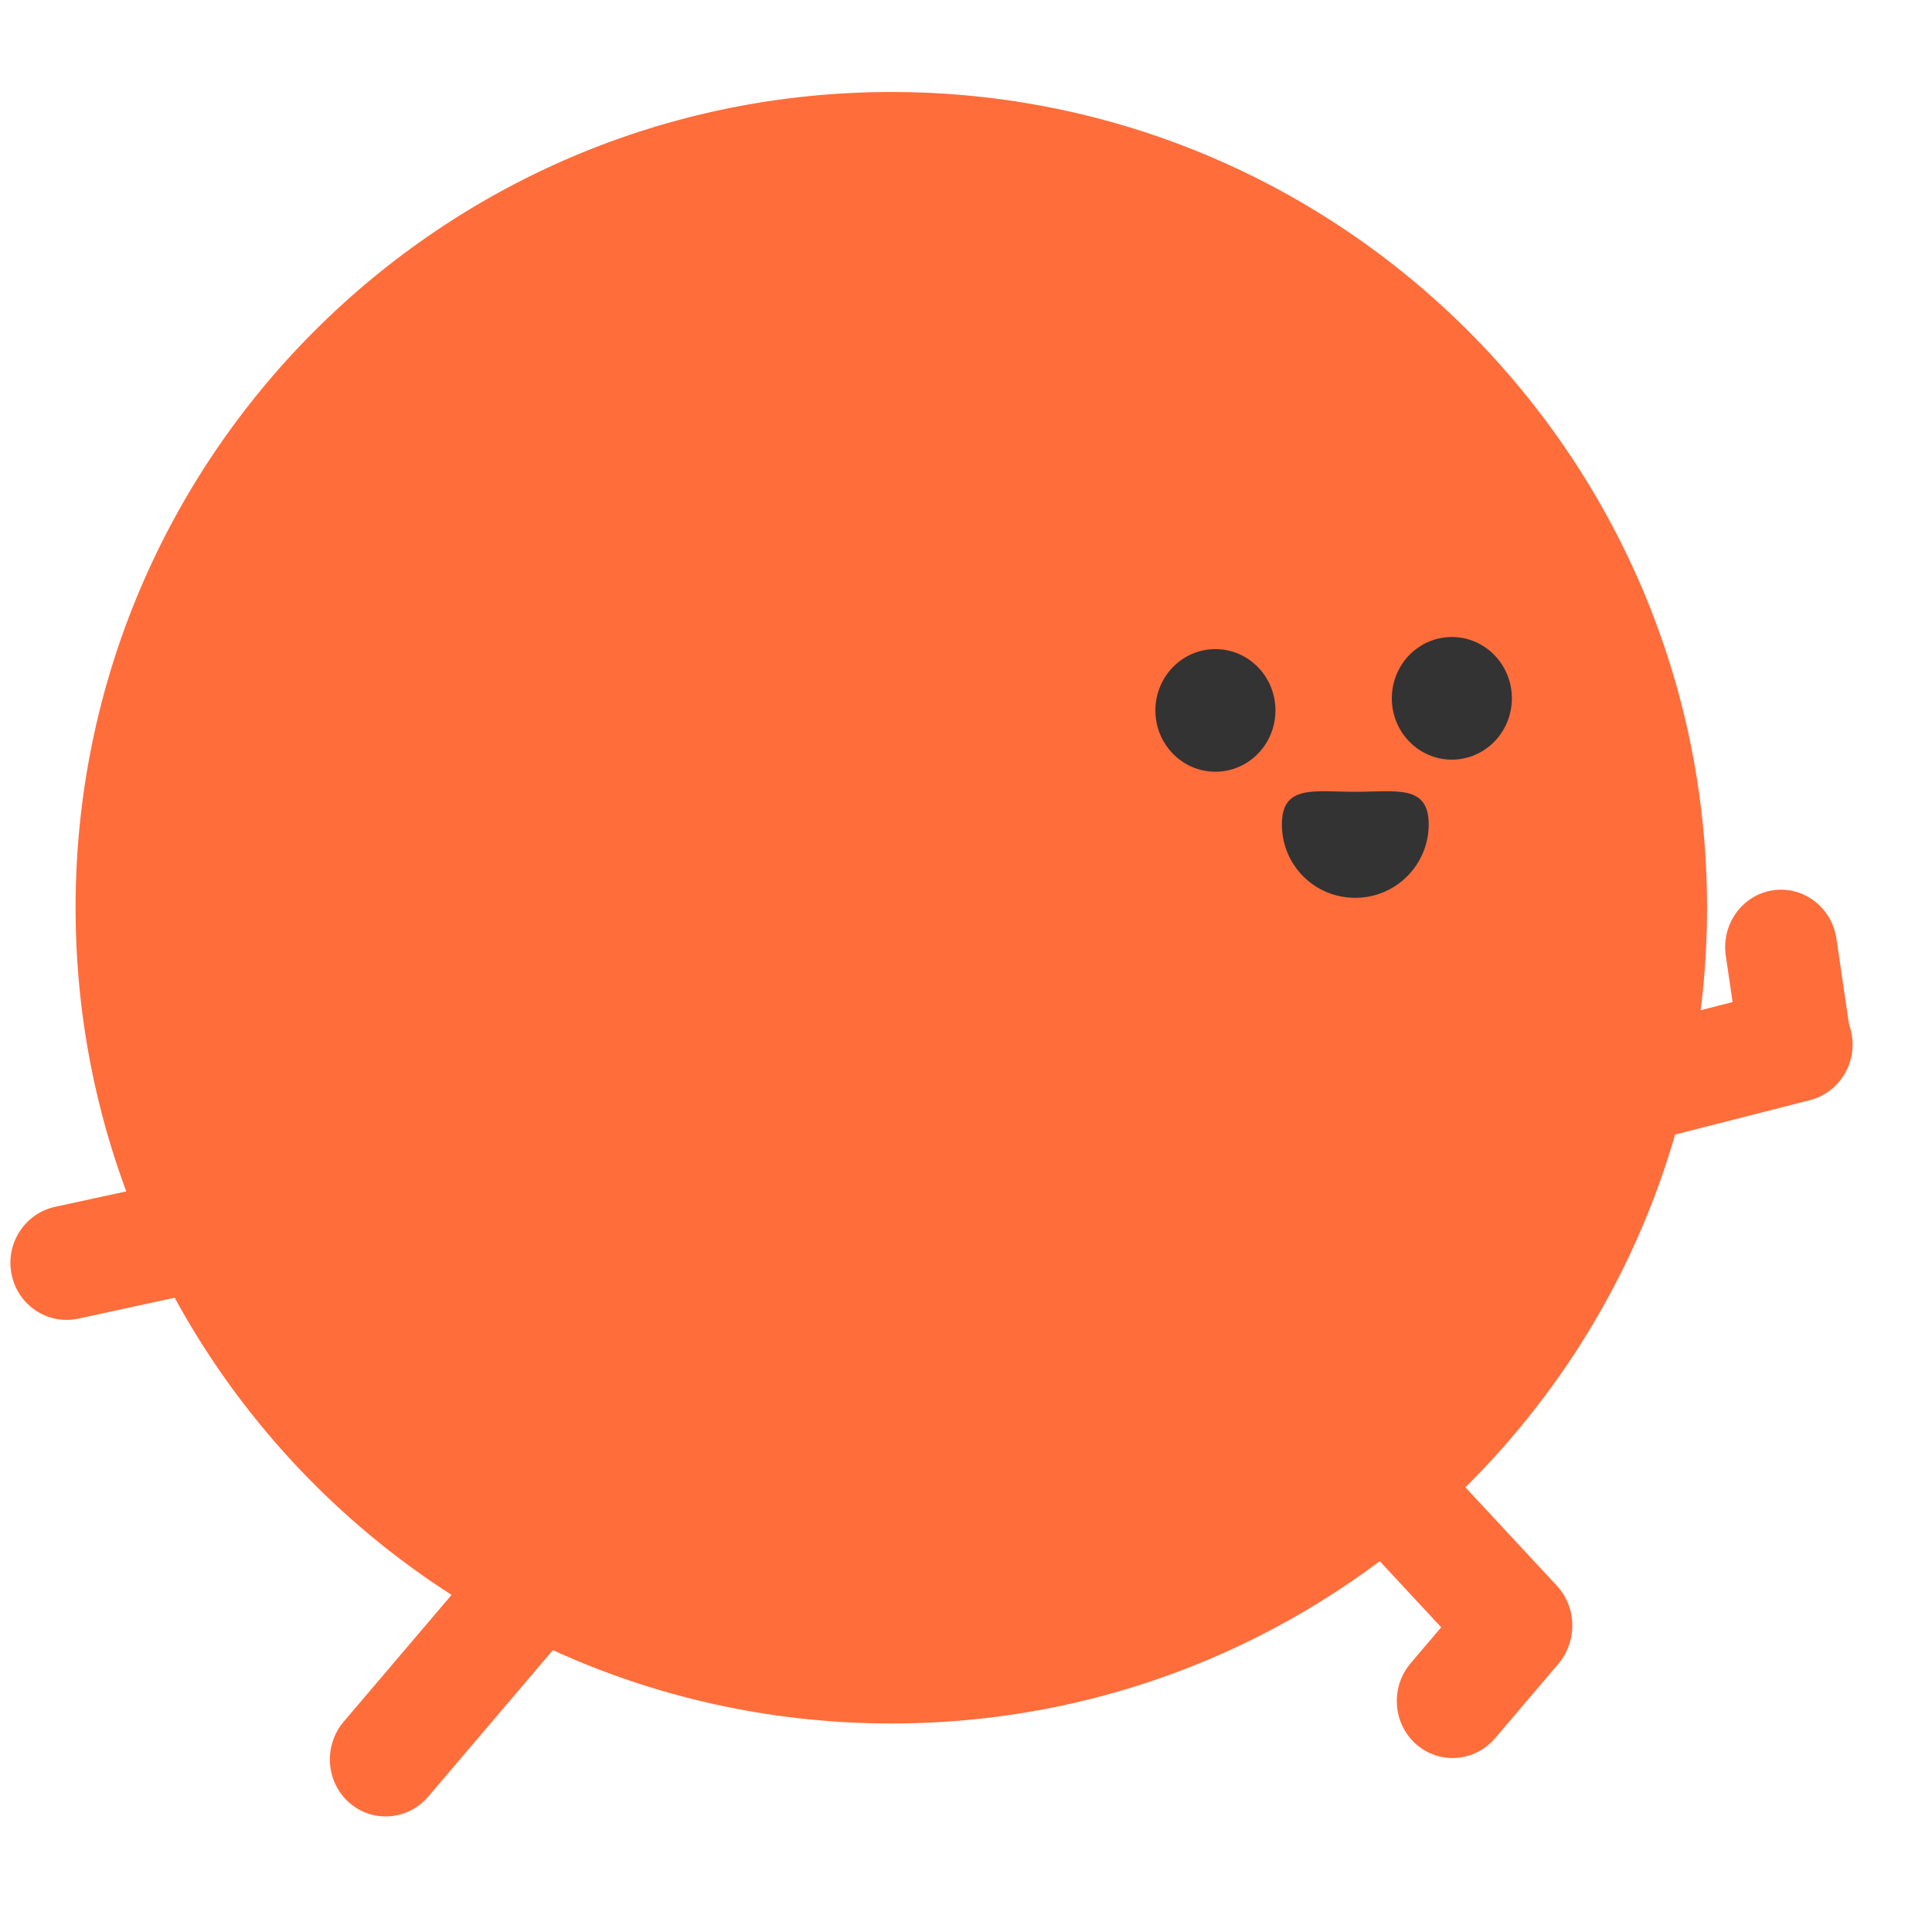 <svg width="42" height="42" viewBox="0 0 42 42" fill="none" xmlns="http://www.w3.org/2000/svg">
<path d="M7.473 37.426C7.03 37.947 7.081 38.735 7.588 39.185C8.096 39.635 8.866 39.577 9.31 39.056L12.047 35.839C12.49 35.318 12.439 34.53 11.932 34.08C11.425 33.63 10.654 33.688 10.21 34.209L7.473 37.426Z" fill="#FF6D3B"/>
<path d="M32.079 36.182C32.544 36.683 33.317 36.706 33.804 36.234C34.291 35.761 34.309 34.972 33.843 34.471L30.971 31.38C30.506 30.879 29.733 30.856 29.246 31.328C28.759 31.8 28.741 32.589 29.206 33.09L32.079 36.182Z" fill="#FF6D3B"/>
<path d="M30.667 36.156C30.223 36.678 30.275 37.465 30.782 37.915C31.289 38.365 32.059 38.308 32.503 37.786L33.866 36.184C34.31 35.663 34.258 34.875 33.751 34.425C33.244 33.975 32.474 34.033 32.03 34.554L30.667 36.156Z" fill="#FF6D3B"/>
<path d="M19.377 37.467C29.171 37.467 37.11 29.527 37.11 19.733C37.11 9.939 29.171 2 19.377 2C9.583 2 1.643 9.939 1.643 19.733C1.643 29.527 9.583 37.467 19.377 37.467Z" fill="#FF6D3B"/>
<path d="M27.867 17.922C27.867 17.048 28.576 17.213 29.463 17.213C30.349 17.213 31.059 17.048 31.059 17.922C31.059 18.796 30.349 19.518 29.463 19.518C28.576 19.518 27.867 18.809 27.867 17.922Z" fill="#333333"/>
<path d="M26.422 16.777C27.143 16.777 27.727 16.18 27.727 15.444C27.727 14.708 27.143 14.111 26.422 14.111C25.701 14.111 25.117 14.708 25.117 15.444C25.117 16.18 25.701 16.777 26.422 16.777Z" fill="#333333"/>
<path d="M31.562 16.514C32.283 16.514 32.867 15.917 32.867 15.181C32.867 14.445 32.283 13.848 31.562 13.848C30.841 13.848 30.257 14.445 30.257 15.181C30.257 15.917 30.841 16.514 31.562 16.514Z" fill="#333333"/>
<path d="M5.785 27.78C6.446 27.637 6.87 26.977 6.73 26.305C6.59 25.634 5.941 25.206 5.28 25.35L1.198 26.235C0.536 26.379 0.113 27.039 0.253 27.71C0.392 28.381 1.042 28.809 1.703 28.666L5.785 27.78Z" fill="#FF6D3B"/>
<path d="M34.707 22.539C34.051 22.707 33.651 23.382 33.814 24.048C33.977 24.713 34.641 25.117 35.297 24.95L39.345 23.917C40.001 23.749 40.401 23.074 40.238 22.408C40.075 21.743 39.412 21.339 38.756 21.506L34.707 22.539Z" fill="#FF6D3B"/>
<path d="M37.825 22.875C37.926 23.558 38.545 24.03 39.21 23.928C39.874 23.826 40.331 23.19 40.231 22.507L39.923 20.408C39.823 19.725 39.203 19.253 38.538 19.355C37.874 19.457 37.417 20.093 37.517 20.776L37.825 22.875Z" fill="#FF6D3B"/>
</svg>
